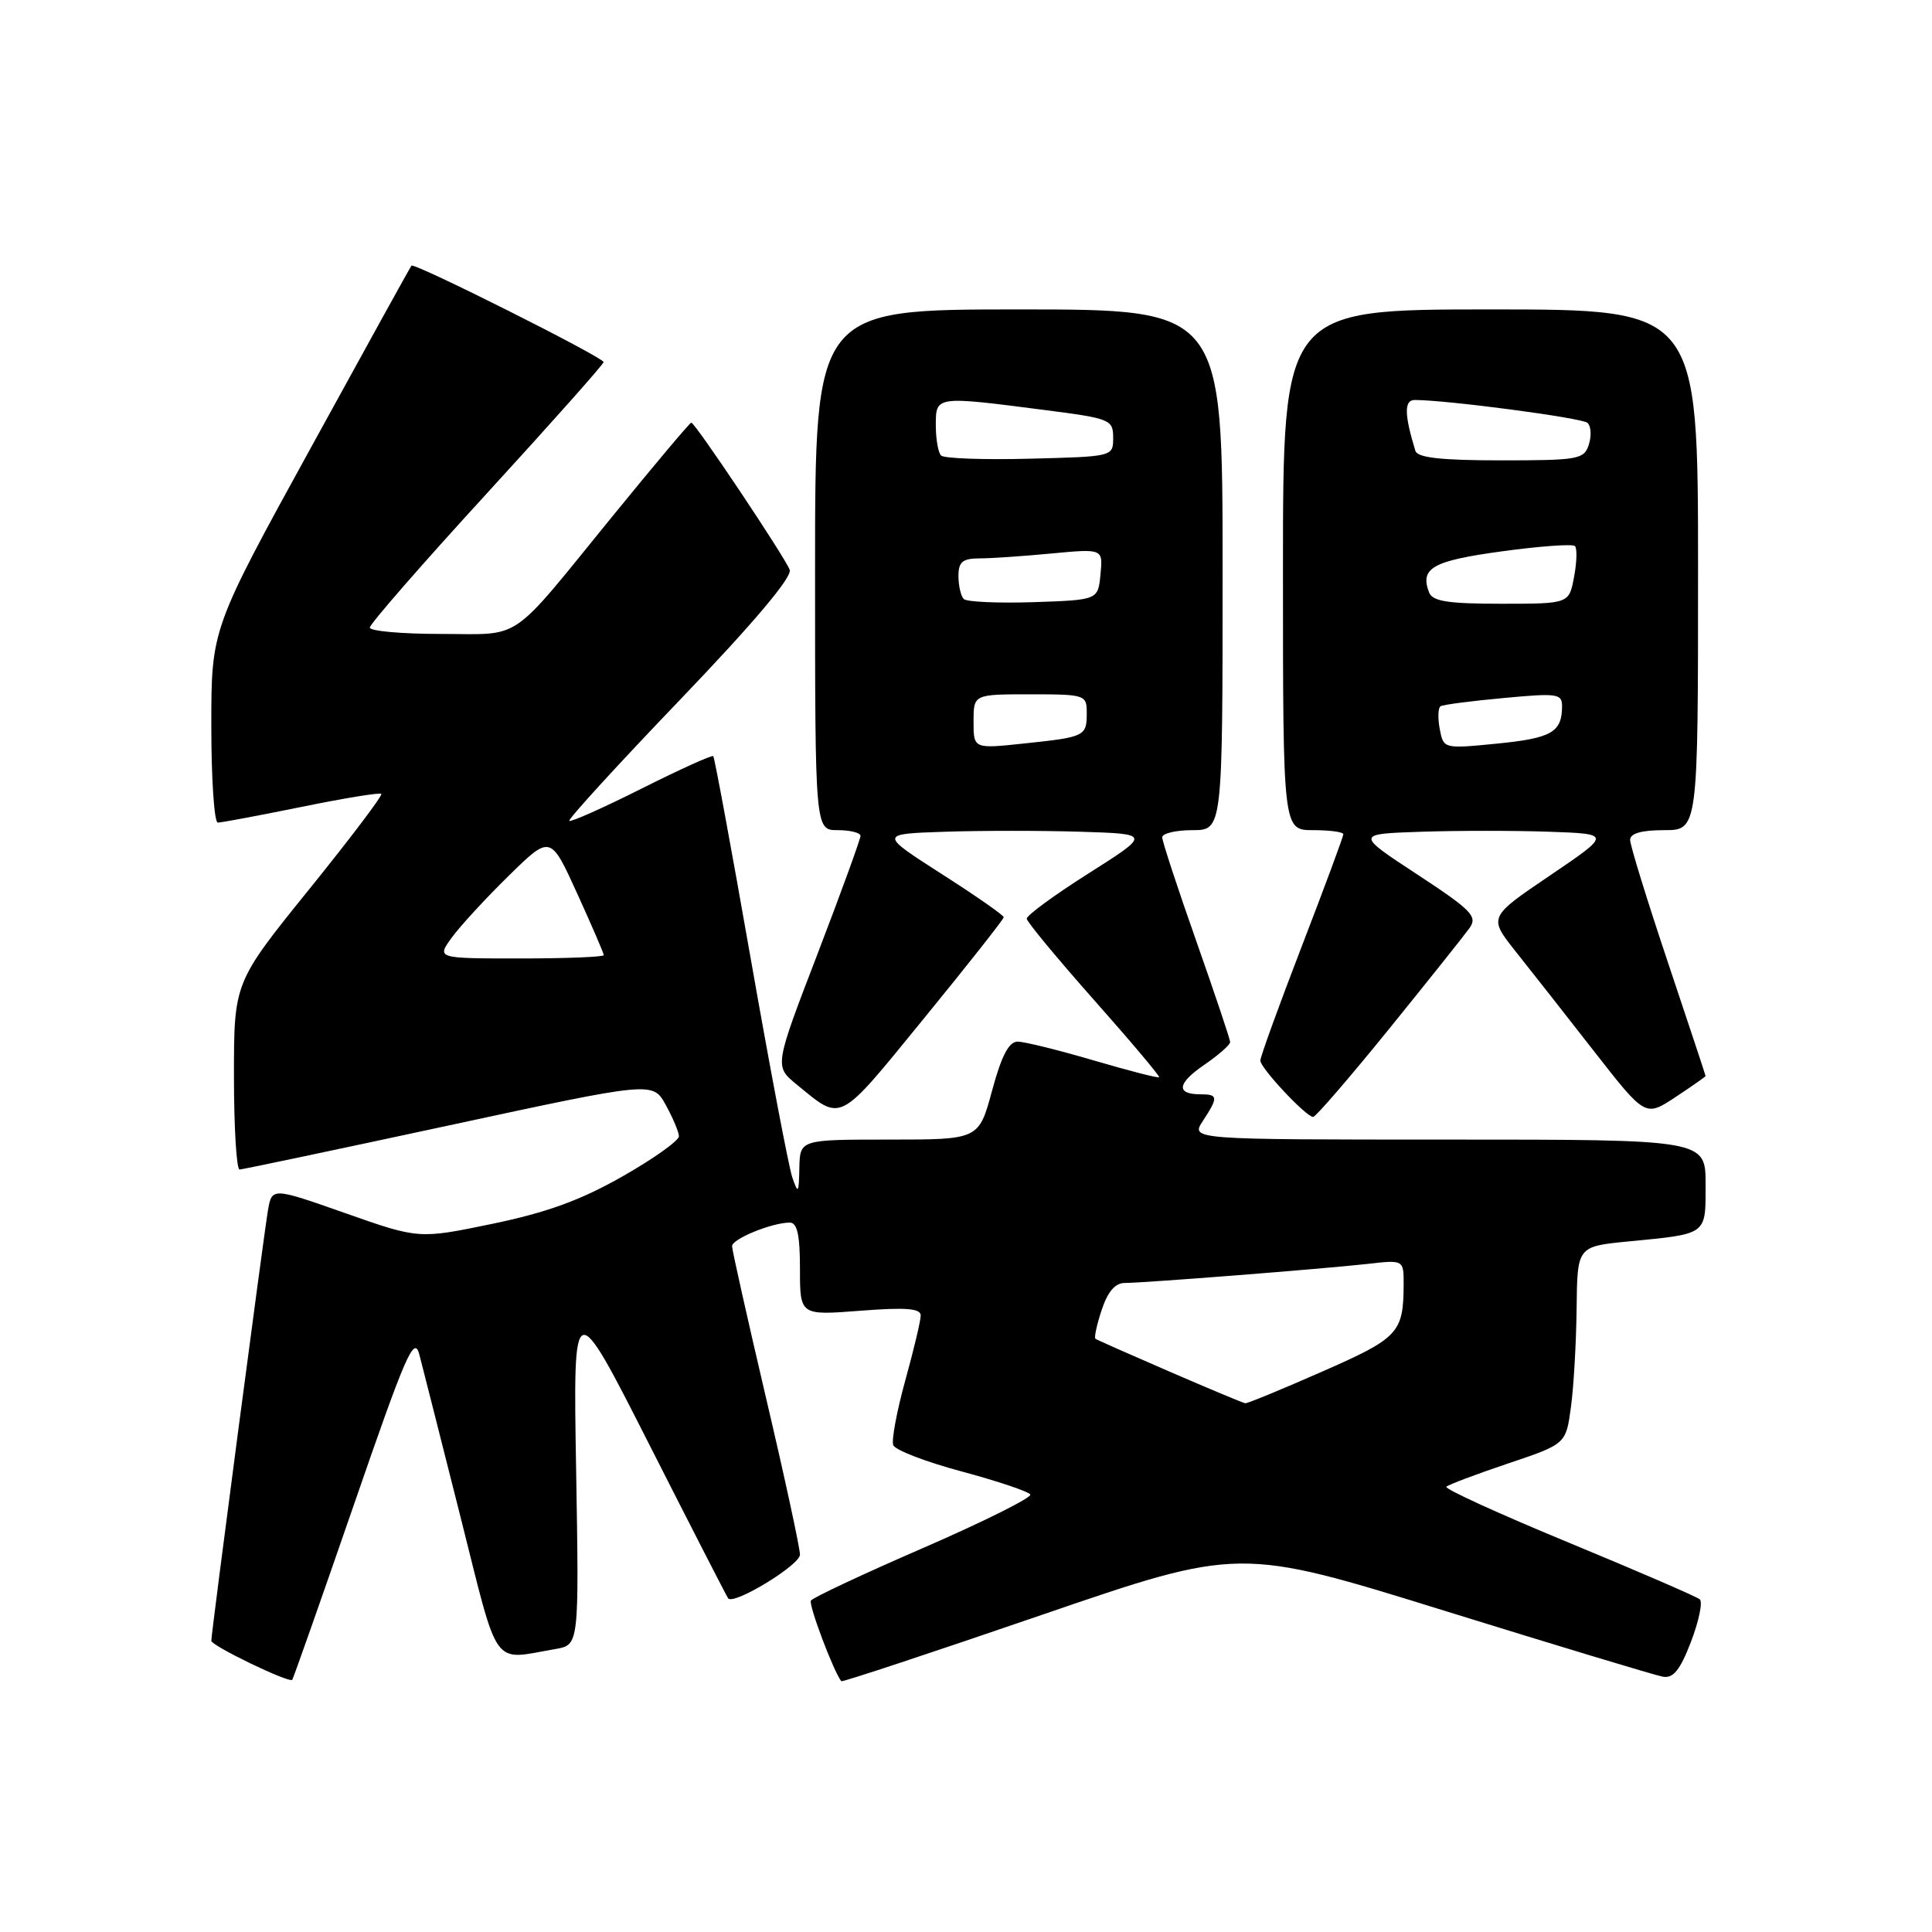 <?xml version="1.0" encoding="UTF-8" standalone="no"?>
<!DOCTYPE svg PUBLIC "-//W3C//DTD SVG 1.1//EN" "http://www.w3.org/Graphics/SVG/1.1/DTD/svg11.dtd" >
<svg xmlns="http://www.w3.org/2000/svg" xmlns:xlink="http://www.w3.org/1999/xlink" version="1.1" viewBox="0 0 256 256">
 <g >
 <path fill="currentColor"
d=" M 46.87 199.45 C 53.80 179.37 54.89 176.88 55.57 179.50 C 56.00 181.15 58.45 190.82 61.02 201.00 C 66.19 221.53 65.06 219.97 73.62 218.50 C 76.73 217.96 76.73 217.96 76.34 194.73 C 75.94 171.50 75.94 171.50 86.08 191.50 C 91.66 202.50 96.34 211.63 96.49 211.80 C 97.29 212.68 106.00 207.37 106.00 206.00 C 106.00 205.12 103.98 195.77 101.50 185.22 C 99.03 174.67 97.00 165.62 97.00 165.12 C 97.00 164.16 102.30 162.00 104.65 162.00 C 105.64 162.00 106.00 163.65 106.00 168.15 C 106.00 174.30 106.00 174.30 114.00 173.68 C 120.03 173.21 122.00 173.37 122.00 174.30 C 122.00 174.98 121.08 178.86 119.95 182.93 C 118.83 186.99 118.11 190.84 118.36 191.49 C 118.61 192.14 122.69 193.71 127.44 194.98 C 132.19 196.26 136.27 197.63 136.52 198.03 C 136.76 198.42 130.42 201.59 122.42 205.07 C 114.42 208.54 107.68 211.70 107.45 212.09 C 107.11 212.63 110.48 221.56 111.48 222.77 C 111.60 222.91 123.51 218.97 137.96 214.01 C 164.22 205.00 164.22 205.00 191.36 213.42 C 206.29 218.05 219.32 221.99 220.33 222.17 C 221.72 222.42 222.62 221.30 224.07 217.53 C 225.11 214.80 225.64 212.28 225.23 211.92 C 224.83 211.57 217.00 208.18 207.83 204.39 C 198.66 200.60 191.38 197.28 191.65 197.00 C 191.92 196.73 195.60 195.34 199.82 193.92 C 207.50 191.34 207.50 191.34 208.16 186.42 C 208.53 183.71 208.86 177.82 208.91 173.33 C 209.00 165.16 209.00 165.16 215.75 164.50 C 226.32 163.47 226.00 163.70 226.00 156.93 C 226.00 151.00 226.00 151.00 191.88 151.00 C 157.77 151.00 157.77 151.00 159.38 148.54 C 161.45 145.38 161.42 145.00 159.06 145.00 C 155.79 145.00 155.98 143.55 159.58 141.09 C 161.46 139.80 163.00 138.45 163.00 138.08 C 163.00 137.72 160.97 131.68 158.50 124.66 C 156.03 117.65 154.00 111.48 154.00 110.95 C 154.00 110.43 155.80 110.00 158.00 110.00 C 162.00 110.00 162.00 110.00 162.00 75.50 C 162.00 41.00 162.00 41.00 135.00 41.00 C 108.00 41.00 108.00 41.00 108.00 75.50 C 108.00 110.00 108.00 110.00 111.00 110.00 C 112.65 110.00 114.01 110.34 114.02 110.75 C 114.03 111.16 111.47 118.20 108.33 126.39 C 102.61 141.28 102.61 141.28 105.55 143.69 C 111.64 148.67 110.92 149.04 122.40 134.98 C 128.23 127.84 133.00 121.79 133.00 121.54 C 133.00 121.28 129.29 118.69 124.75 115.79 C 116.50 110.50 116.50 110.50 125.20 110.21 C 129.99 110.05 138.08 110.05 143.19 110.21 C 152.49 110.50 152.49 110.50 144.24 115.73 C 139.71 118.60 136.02 121.30 136.05 121.73 C 136.07 122.15 140.09 127.00 144.96 132.50 C 149.84 138.00 153.72 142.61 153.59 142.74 C 153.46 142.88 149.56 141.87 144.92 140.51 C 140.29 139.15 135.76 138.03 134.86 138.02 C 133.69 138.01 132.72 139.84 131.46 144.50 C 129.70 151.00 129.70 151.00 117.85 151.00 C 106.00 151.00 106.00 151.00 105.92 154.75 C 105.85 158.15 105.76 158.27 104.98 156.00 C 104.51 154.62 102.03 141.57 99.47 127.00 C 96.91 112.42 94.68 100.36 94.51 100.19 C 94.34 100.02 90.06 101.96 85.00 104.50 C 79.94 107.04 75.63 108.96 75.43 108.77 C 75.24 108.57 81.85 101.33 90.14 92.69 C 99.91 82.49 105.00 76.45 104.64 75.50 C 103.97 73.76 92.10 56.00 91.60 56.00 C 91.41 56.00 86.72 61.58 81.17 68.39 C 67.27 85.46 69.39 84.00 58.43 84.00 C 53.24 84.00 49.00 83.62 49.00 83.16 C 49.00 82.69 55.97 74.70 64.48 65.41 C 73.00 56.11 79.97 48.27 79.98 47.98 C 80.00 47.37 54.89 34.76 54.52 35.20 C 54.38 35.36 48.36 46.26 41.14 59.42 C 28.00 83.34 28.00 83.34 28.00 96.17 C 28.00 103.23 28.39 109.00 28.86 109.00 C 29.33 109.00 34.32 108.06 39.94 106.92 C 45.56 105.77 50.33 104.99 50.53 105.19 C 50.73 105.39 46.41 111.10 40.94 117.87 C 31.00 130.18 31.00 130.18 31.00 142.59 C 31.00 149.42 31.34 154.99 31.75 154.97 C 32.16 154.95 44.65 152.32 59.50 149.12 C 86.50 143.30 86.50 143.30 88.21 146.40 C 89.15 148.10 89.94 149.97 89.96 150.55 C 89.98 151.13 86.63 153.52 82.50 155.87 C 76.95 159.03 72.47 160.66 65.25 162.16 C 55.50 164.18 55.50 164.18 45.76 160.75 C 36.03 157.33 36.03 157.33 35.50 160.41 C 34.90 163.99 28.00 216.37 28.00 217.41 C 28.00 218.07 38.24 223.01 38.72 222.59 C 38.84 222.48 42.51 212.07 46.87 199.45 Z  M 184.06 136.34 C 189.25 129.93 194.05 123.91 194.73 122.96 C 195.81 121.43 194.99 120.59 187.78 115.86 C 179.61 110.50 179.61 110.50 188.35 110.21 C 193.16 110.05 200.79 110.05 205.30 110.21 C 213.50 110.50 213.50 110.50 205.36 116.02 C 197.22 121.53 197.22 121.53 200.86 126.11 C 202.86 128.62 207.54 134.58 211.26 139.35 C 218.02 148.01 218.02 148.01 222.01 145.37 C 224.21 143.92 226.00 142.66 226.00 142.58 C 226.00 142.49 223.75 135.71 221.00 127.50 C 218.25 119.29 216.00 112.00 216.00 111.29 C 216.00 110.43 217.50 110.00 220.50 110.00 C 225.00 110.00 225.00 110.00 225.00 75.50 C 225.00 41.00 225.00 41.00 197.50 41.00 C 170.00 41.00 170.00 41.00 170.00 75.50 C 170.00 110.00 170.00 110.00 174.00 110.00 C 176.20 110.00 178.00 110.24 178.00 110.54 C 178.00 110.84 175.53 117.51 172.50 125.37 C 169.47 133.23 167.00 140.05 167.00 140.53 C 167.00 141.52 173.07 148.00 174.00 148.00 C 174.34 148.00 178.86 142.75 184.06 136.34 Z  M 155.00 181.76 C 149.78 179.50 145.34 177.54 145.15 177.39 C 144.96 177.25 145.33 175.53 145.98 173.57 C 146.77 171.17 147.77 170.00 149.02 170.00 C 151.56 170.00 175.36 168.13 181.25 167.47 C 186.00 166.93 186.00 166.93 185.99 170.22 C 185.96 176.62 185.32 177.30 175.18 181.75 C 169.86 184.09 165.28 185.98 165.00 185.94 C 164.72 185.90 160.22 184.02 155.00 181.76 Z  M 59.85 124.25 C 60.95 122.74 64.34 119.05 67.39 116.06 C 72.94 110.62 72.94 110.62 76.47 118.37 C 78.41 122.63 80.00 126.31 80.00 126.56 C 80.00 126.80 75.02 127.00 68.93 127.00 C 57.86 127.00 57.86 127.00 59.85 124.25 Z  M 129.00 95.62 C 129.00 92.00 129.00 92.00 136.50 92.00 C 143.78 92.00 144.00 92.07 144.00 94.44 C 144.00 97.56 143.80 97.66 135.75 98.51 C 129.00 99.23 129.00 99.23 129.00 95.62 Z  M 127.70 79.37 C 127.32 78.98 127.00 77.62 127.00 76.33 C 127.00 74.46 127.54 74.00 129.75 73.99 C 131.26 73.99 135.57 73.70 139.32 73.34 C 146.15 72.70 146.15 72.70 145.82 76.10 C 145.50 79.50 145.50 79.50 136.95 79.79 C 132.25 79.94 128.09 79.76 127.70 79.37 Z  M 124.70 60.36 C 124.31 59.98 124.00 58.17 124.00 56.33 C 124.00 52.45 123.96 52.46 138.50 54.34 C 147.12 55.45 147.50 55.60 147.50 58.00 C 147.50 60.50 147.50 60.50 136.45 60.78 C 130.37 60.94 125.08 60.75 124.70 60.36 Z  M 190.77 96.59 C 190.50 95.14 190.55 93.78 190.88 93.58 C 191.22 93.37 194.99 92.88 199.25 92.49 C 206.41 91.82 207.00 91.91 206.98 93.63 C 206.96 97.03 205.56 97.82 198.38 98.53 C 191.28 99.23 191.28 99.23 190.77 96.59 Z  M 189.36 78.50 C 188.12 75.27 189.82 74.31 198.98 73.06 C 204.02 72.37 208.39 72.05 208.69 72.36 C 208.99 72.66 208.94 74.50 208.57 76.45 C 207.91 80.00 207.91 80.00 198.92 80.00 C 191.86 80.00 189.81 79.68 189.36 78.50 Z  M 187.55 59.75 C 186.07 54.94 186.04 53.00 187.45 53.00 C 191.72 53.00 209.62 55.37 210.35 56.03 C 210.82 56.45 210.90 57.74 210.53 58.90 C 209.91 60.87 209.16 61.00 198.90 61.00 C 191.00 61.00 187.83 60.65 187.55 59.75 Z "/>
</g>
</svg>